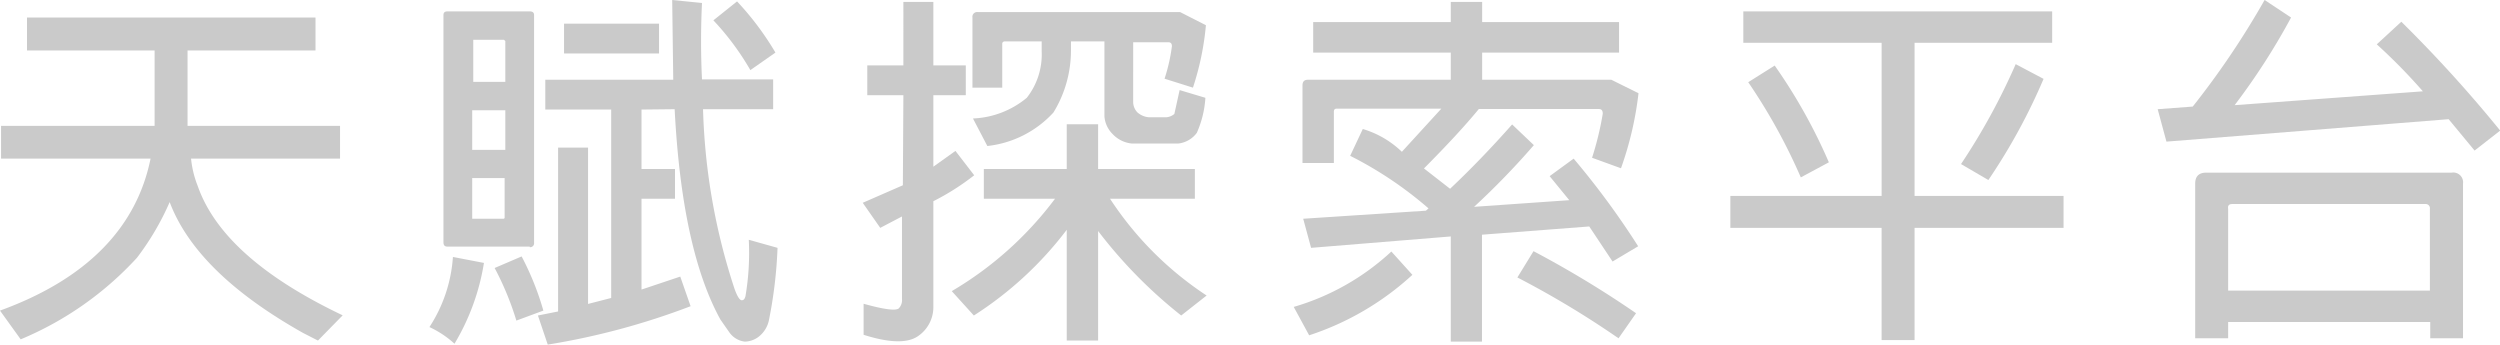 <svg id="圖層_1" data-name="圖層 1" xmlns="http://www.w3.org/2000/svg" viewBox="0 0 142.63 19.66"><defs><style>.cls-1{fill:#cacaca;}</style></defs><title>工作區域 4</title><path class="cls-1" d="M9.68,11.53a15.25,15.25,0,0,1-1.87,3.18,18.82,18.82,0,0,1-6.63,4.65L0,17.72C4.93,15.93,7.79,13,8.59,9.05H.06V7.18H8.82l0-.47V2.88H1.54V1H18V2.88h-7.3v4.3H19.4V9.05H10.9a5.75,5.75,0,0,0,.38,1.56q1.44,4.13,8.27,7.38l-1.41,1.44L17.3,19Q11.21,15.58,9.68,11.53Z"/><path class="cls-1" d="M27.61,15a12.91,12.91,0,0,1-1.68,4.61,5.59,5.59,0,0,0-1.43-.95,8.32,8.32,0,0,0,1.34-4Zm2.61-.93H25.53c-.16,0-.23-.08-.23-.25V.86c0-.14.07-.21.23-.21h4.69c.17,0,.25.07.25.21v13A.22.22,0,0,1,30.22,14.1ZM28.83,4.67V2.34l-.08-.07H27l0,.07V4.67Zm0,3.88V6.29H26.94V8.55Zm-1.89,1.61V12.4l0,.08h1.77a.07.07,0,0,0,.08-.08V10.16Zm2.82,4.47A16.1,16.1,0,0,1,31,17.72l-1.54.57a16.78,16.78,0,0,0-1.24-3ZM36.6,6.25V9.64h1.91v1.7H36.6v5.18l2.21-.74.59,1.69a41.16,41.16,0,0,1-8.15,2.19L30.69,18l1.15-.23V8.42h1.71v8.92L34.87,17V6.25H31.11V4.55h7.3L38.35,0l1.7.17c-.07,1.47-.07,2.92,0,4.36h4.06v1.7h-4A35.78,35.78,0,0,0,41.9,16.46c.16.45.3.67.42.67s.17-.09.21-.23a14.75,14.75,0,0,0,.19-3.22l1.64.46a25.59,25.59,0,0,1-.5,4.17,1.61,1.61,0,0,1-.55.88,1.34,1.34,0,0,1-.82.3,1.26,1.26,0,0,1-.88-.53l-.51-.73q-2.2-4-2.61-12Zm1-4.9v1.7H32.18V1.35ZM42.05.08A16.49,16.49,0,0,1,44.24,3L42.81,4A15.21,15.21,0,0,0,40.7,1.16Z"/><path class="cls-1" d="M51.54,5.43H49.48V3.73h2.06V.11h1.71V3.73H55.1v1.7H53.25V9.51l1.26-.9L55.58,10a14.06,14.06,0,0,1-2.33,1.48v6a2,2,0,0,1-.91,1.72c-.6.39-1.63.36-3.07-.1l0-1.77q1.72.48,2,.27a.67.67,0,0,0,.19-.54V12.35L50.22,13l-1-1.43,2.29-1Zm11.11,14H60.86V13.11A20.45,20.45,0,0,1,55.56,18L54.3,16.61a20.05,20.05,0,0,0,5.89-5.27H56.13V9.64h4.73V7.09h1.79V9.64h5.52v1.7H63.33a19.14,19.14,0,0,0,5.51,5.52L67.39,18a27,27,0,0,1-4.74-4.82ZM61.1,2.36v.57a6.75,6.75,0,0,1-1,3.49,6,6,0,0,1-3.77,1.91l-.82-1.57a5.13,5.13,0,0,0,3.07-1.18,4,4,0,0,0,.85-2.65V2.36H57.35c-.11,0-.17.05-.17.14V5h-1.7V1a.27.27,0,0,1,.31-.31H67.33l1.47.75A15.93,15.93,0,0,1,68.06,5l-1.62-.51a10,10,0,0,0,.42-1.85c0-.16-.07-.23-.21-.23h-2V5.79a.86.86,0,0,0,.25.63,1.13,1.13,0,0,0,.64.27h1A.8.8,0,0,0,67,6.5l.3-1.36,1.47.44a5.78,5.78,0,0,1-.49,2,1.52,1.52,0,0,1-1.07.61H64.59a1.73,1.73,0,0,1-1.12-.55,1.58,1.58,0,0,1-.46-1V2.36Z"/><path class="cls-1" d="M80.58,15.68a16.1,16.1,0,0,1-5.89,3.45l-.88-1.62a13.88,13.88,0,0,0,5.57-3.16ZM74.8,14.14l-.45-1.66,7-.46.15-.13a21.66,21.66,0,0,0-4.47-3l.72-1.53a5.44,5.44,0,0,1,2.23,1.3l2.25-2.46H76.25c-.1,0-.15.06-.15.17V9.3H74.31V4.88c0-.22.09-.33.32-.33h8.14V3H74.92V1.26h7.85V.11h1.79V1.26h7.81V3H84.56V4.55h7.37l1.55.77a19.2,19.2,0,0,1-1,4.28L90.83,9a17.28,17.28,0,0,0,.61-2.51c0-.18-.06-.27-.23-.27H84.37q-1.14,1.39-3.13,3.39l1.49,1.16q1.77-1.67,3.54-3.67l1.24,1.18a44,44,0,0,1-3.41,3.52l5.43-.38-1.12-1.37,1.37-1a46.13,46.13,0,0,1,3.68,5L92,14.92l-1.33-2-6.12.47v6.1H82.77v-6Zm12.69.19a58.41,58.41,0,0,1,5.85,3.54l-1,1.43a52.77,52.77,0,0,0-5.77-3.47Z"/><path class="cls-1" d="M98.72,13V11.18h8.63V2.44H99.46V.65h17.62V2.44h-7.85v8.74h8.5V13h-8.5v6.4h-1.88V13Zm2.53-9.26a30.86,30.86,0,0,1,3.09,5.52l-1.6.86a32.7,32.7,0,0,0-3-5.43Zm15.34.76a33.72,33.72,0,0,1-3.15,5.77l-1.56-.91A36.71,36.71,0,0,0,115,3.66Z"/><path class="cls-1" d="M123.6,8.08l-.5-1.85,2-.15A47.44,47.44,0,0,0,129.2,0l1.51,1a38.11,38.11,0,0,1-3.22,5l10.74-.79a32.36,32.36,0,0,0-2.63-2.68L137,1.24a76,76,0,0,1,5.64,6.21l-1.46,1.14L139.7,6.8Zm3.52,11.22h-1.88V10.48q0-.63.63-.63h14a.56.56,0,0,1,.65.63V19.3h-1.87v-.93H127.12Zm11.51-2.72V11.91a.24.24,0,0,0-.26-.27h-11c-.2,0-.28.08-.25.27v4.67Z"/></svg>
